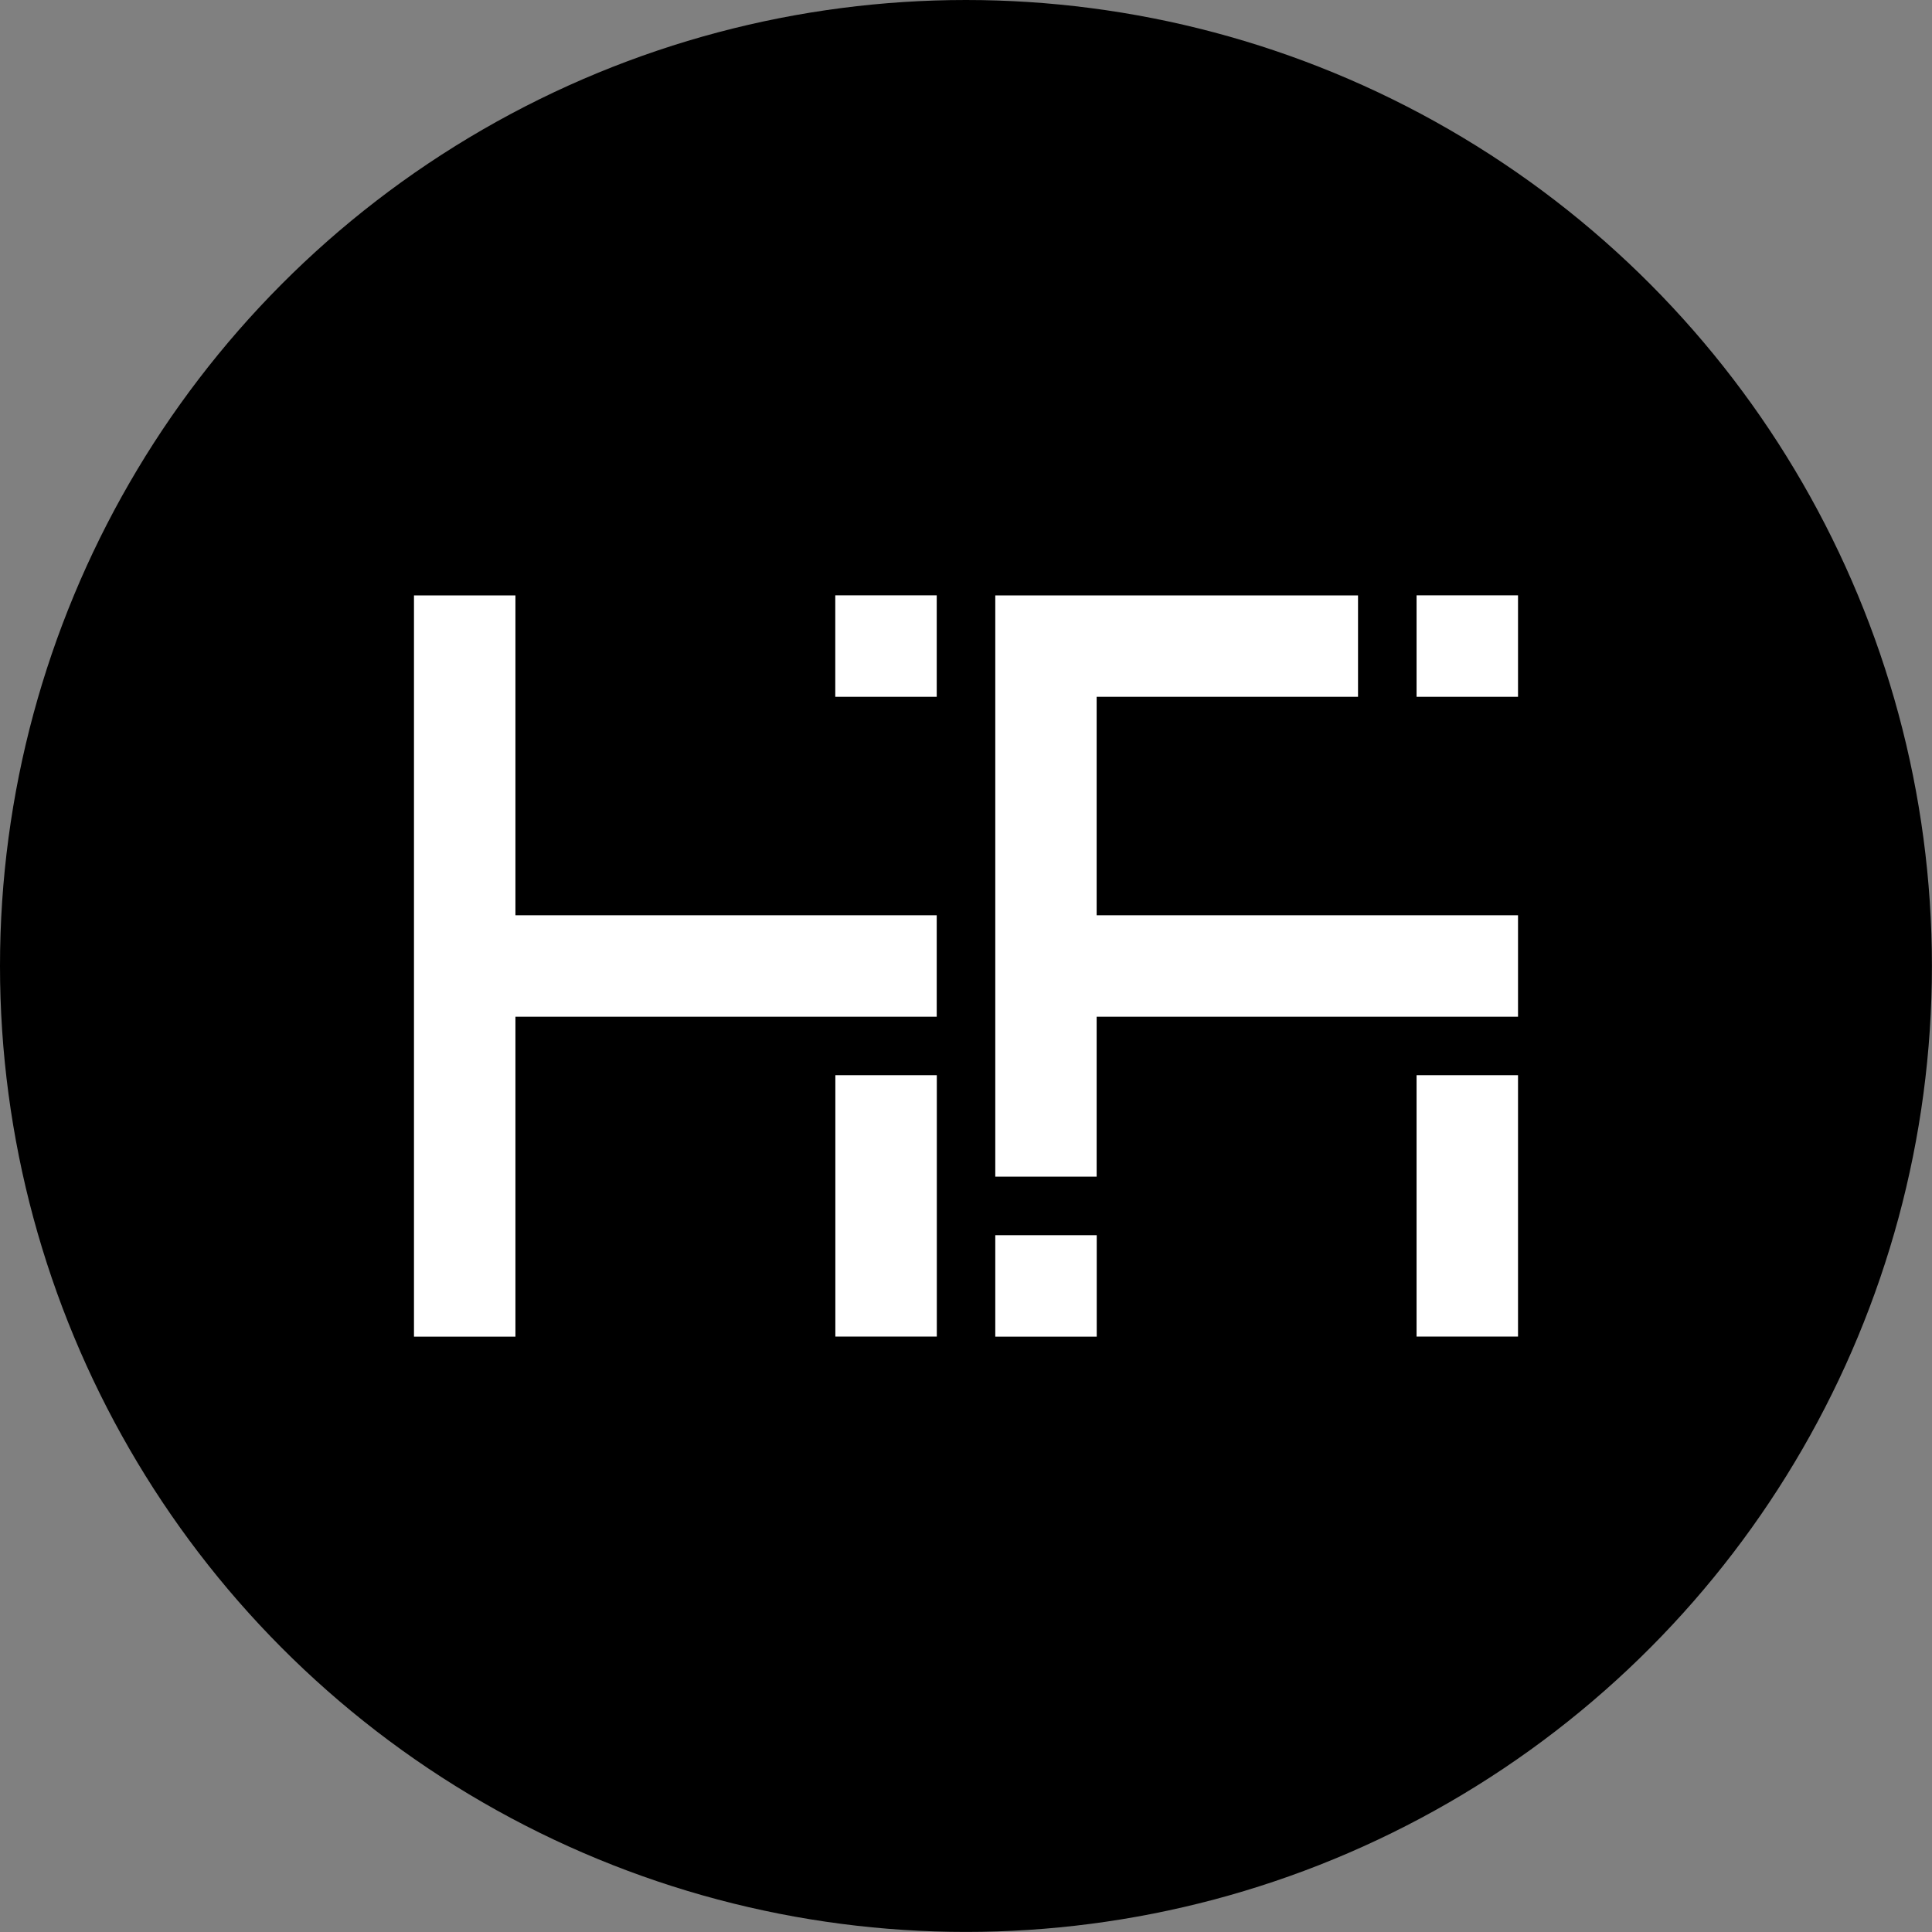 <?xml version="1.0" encoding="UTF-8"?>
<svg id="Layer_2" data-name="Layer 2" xmlns="http://www.w3.org/2000/svg" viewBox="0 0 243.19 243.19">
  <rect x="0" y="0" width="243.19" height="243.19" fill="#808080" stroke="none"/>
  <defs>
    <style>
      .cls-1 {
        fill: #000;
      }

      .cls-1, .cls-2 {
        stroke-width: 0px;
      }

      .cls-2 {
        fill: #fff;
      }
    </style>
  </defs>
  <g id="Layer_1-2" data-name="Layer 1">
    <g>
      <circle class="cls-1" cx="121.59" cy="121.59" r="121.59"/>
      <g>
        <polygon class="cls-2" points="117.91 115.21 117.91 127.98 64.88 127.98 64.88 168.25 52.11 168.25 52.11 74.95 64.88 74.95 64.88 115.21 117.91 115.21"/>
        <rect class="cls-2" x="105.14" y="74.94" width="12.77" height="12.77"/>
        <rect class="cls-2" x="178.31" y="74.94" width="12.77" height="12.77"/>
        <rect class="cls-2" x="125.28" y="155.48" width="12.77" height="12.77"/>
        <rect class="cls-2" x="105.15" y="135.34" width="12.77" height="32.9"/>
        <rect class="cls-2" x="178.31" y="135.34" width="12.77" height="32.9"/>
        <polygon class="cls-2" points="191.08 115.21 191.08 127.98 138.04 127.98 138.04 148.11 125.28 148.11 125.28 74.95 170.94 74.95 170.94 87.71 138.04 87.71 138.04 115.21 191.08 115.21"/>
      </g>
    </g>
  </g>
</svg>